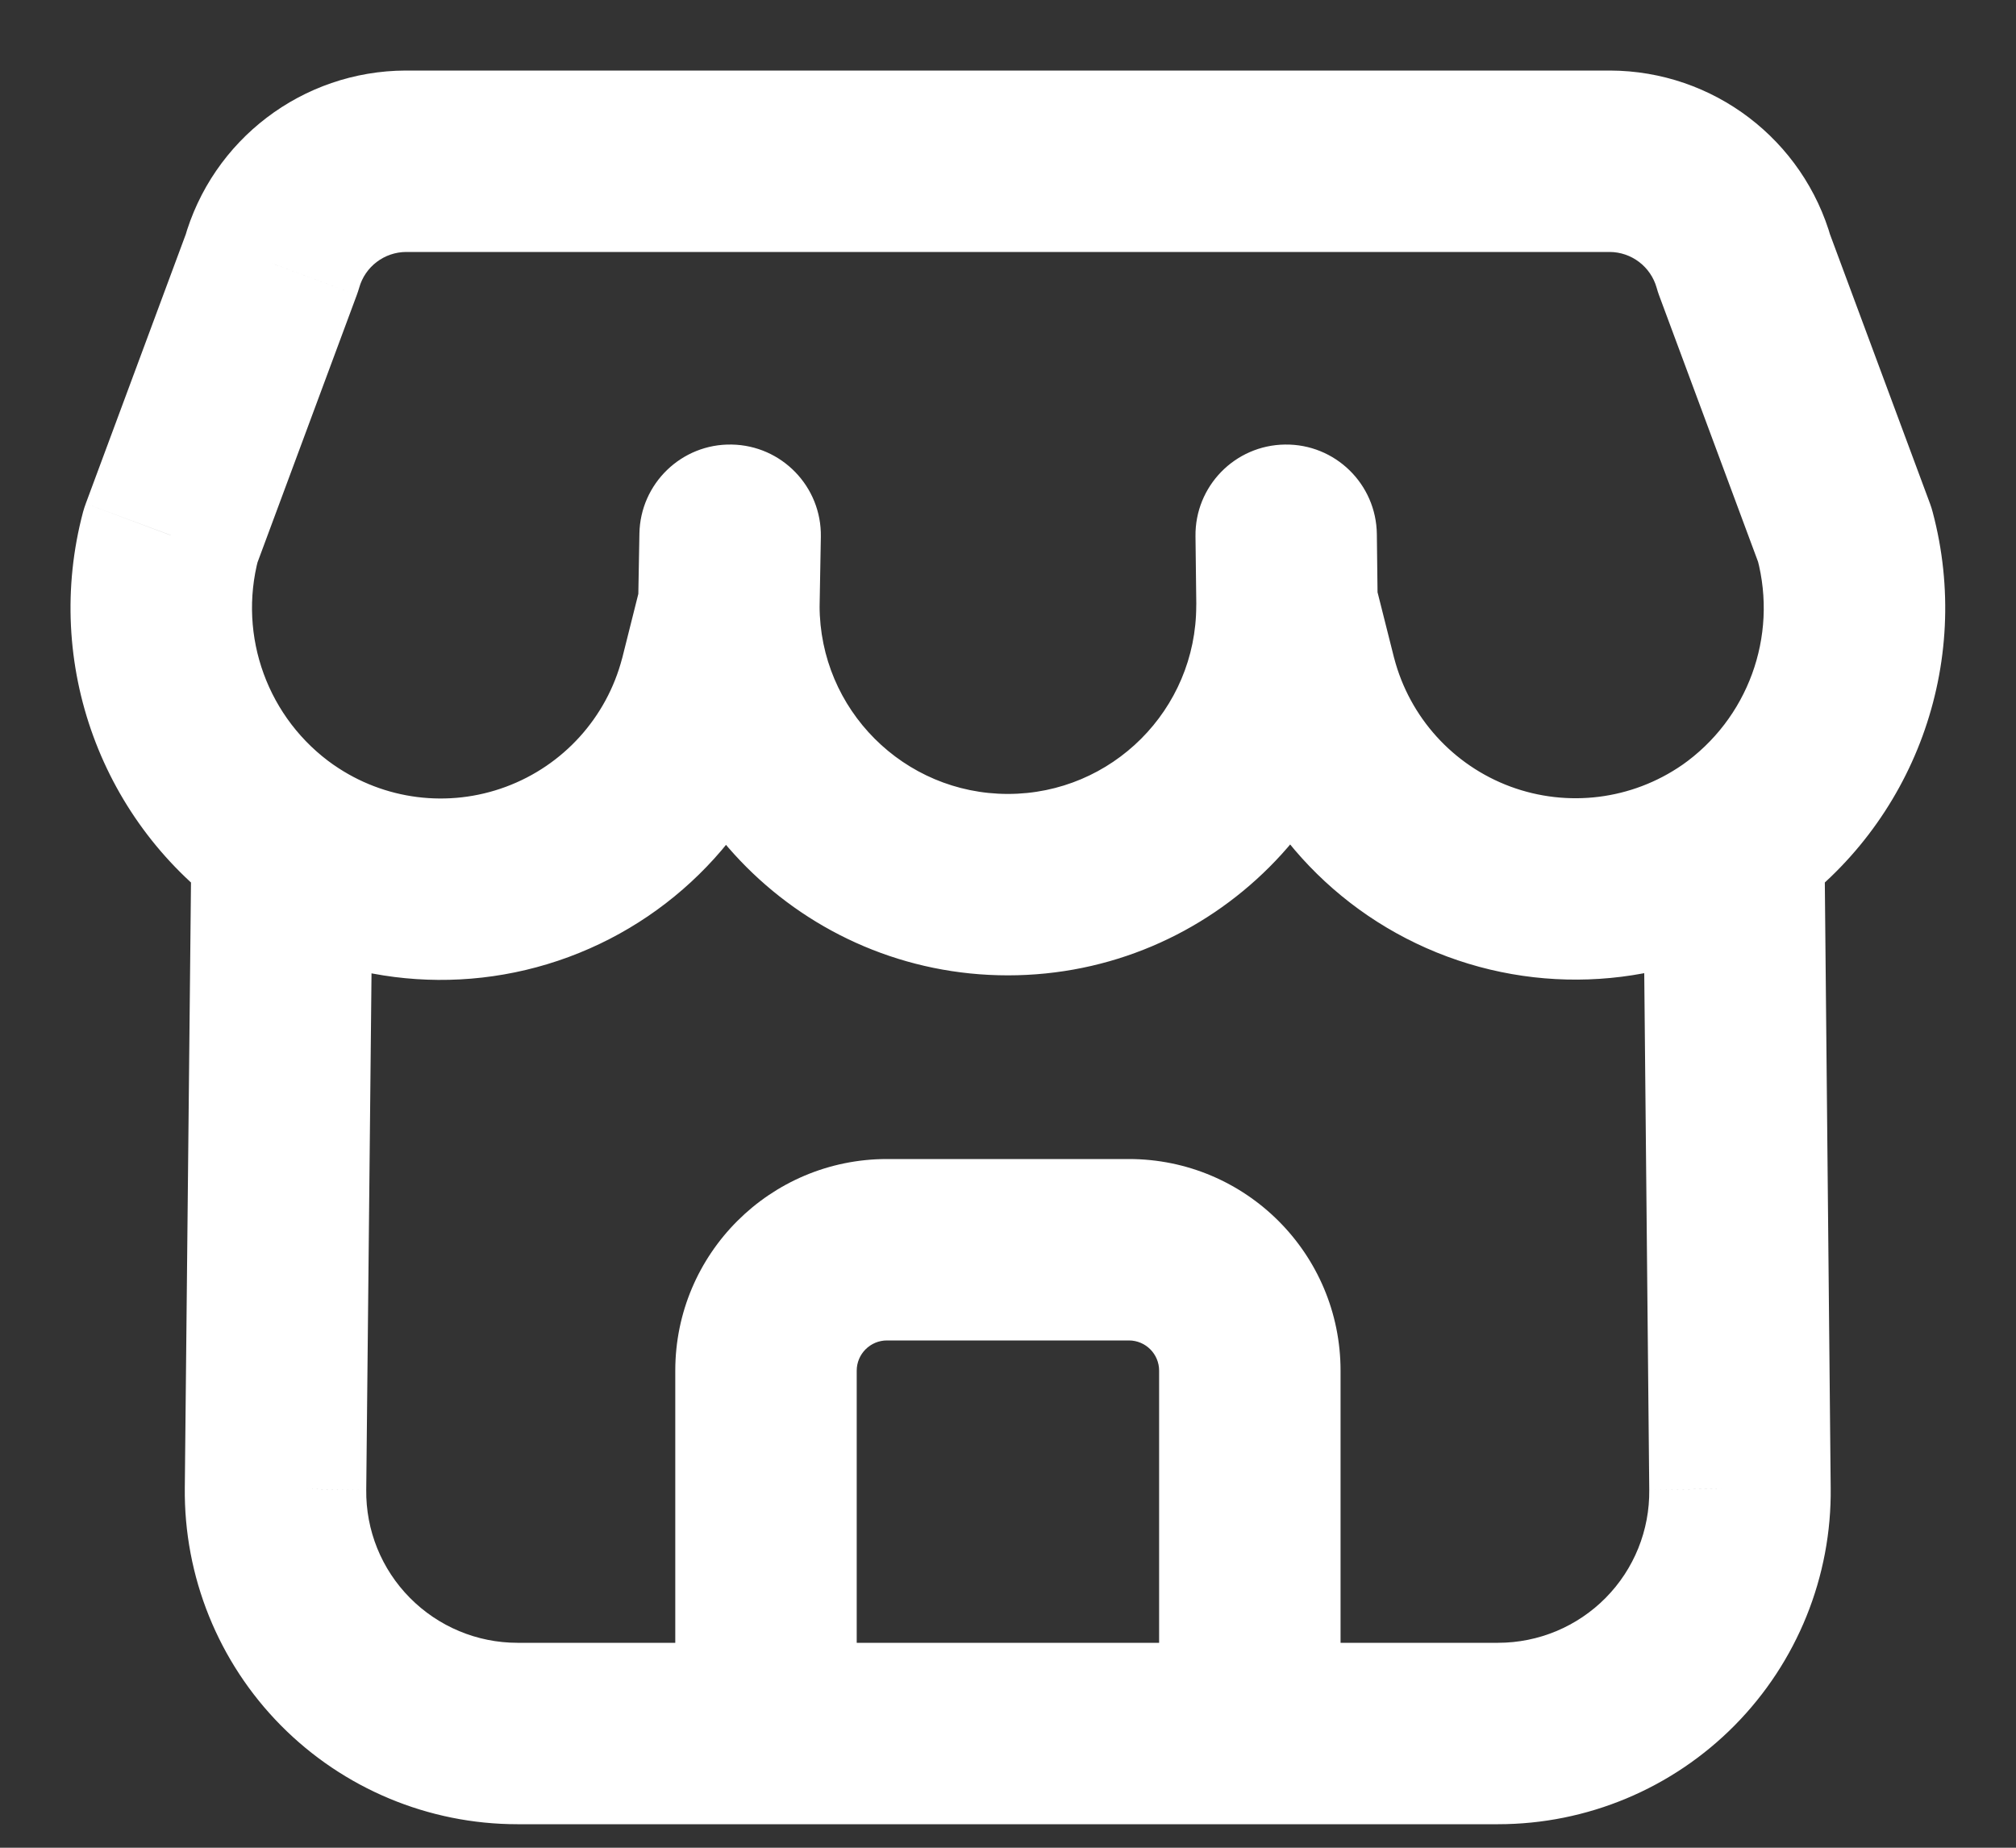 <svg width="24" height="22" viewBox="0 0 24 22" fill="none" xmlns="http://www.w3.org/2000/svg">
<rect x="0" y="0" width="24" height="22" fill="#333333" stroke="none"/>
<path d="M9.757 7.211C9.757 6.614 9.274 6.131 8.677 6.131C8.081 6.131 7.597 6.614 7.597 7.211H9.757ZM16.401 7.211C16.401 6.614 15.918 6.131 15.321 6.131C14.725 6.131 14.241 6.614 14.241 7.211H16.401ZM7.597 7.192C7.587 7.788 8.062 8.28 8.659 8.29C9.255 8.301 9.747 7.826 9.757 7.229L7.597 7.192ZM9.772 6.391C9.782 5.795 9.307 5.303 8.71 5.293C8.114 5.282 7.622 5.758 7.612 6.354L9.772 6.391ZM9.725 7.473C9.87 6.895 9.519 6.308 8.94 6.163C8.361 6.018 7.775 6.369 7.63 6.948L9.725 7.473ZM8.451 8.112L9.496 8.385L9.499 8.375L8.451 8.112ZM3.975 9.109C3.485 8.77 2.812 8.891 2.472 9.382C2.132 9.872 2.254 10.545 2.744 10.884L3.975 9.109ZM4.439 10.008C4.445 9.412 3.967 8.923 3.37 8.917C2.774 8.911 2.286 9.389 2.279 9.986L4.439 10.008ZM3.28 17.726L4.36 17.738L4.36 17.737L3.28 17.726ZM9.119 21.72C9.716 21.72 10.199 21.236 10.199 20.64C10.199 20.044 9.716 19.56 9.119 19.56V21.72ZM2.741 10.883C3.23 11.224 3.904 11.104 4.245 10.615C4.586 10.126 4.467 9.453 3.977 9.111L2.741 10.883ZM2.033 6.373L1.021 5.996C1.009 6.029 0.998 6.062 0.989 6.095L2.033 6.373ZM3.236 3.135L4.248 3.511C4.258 3.483 4.268 3.455 4.276 3.426L3.236 3.135ZM4.832 1.92V0.84H4.829L4.832 1.92ZM19.165 1.92L19.168 0.84H19.165V1.92ZM20.762 3.135L19.722 3.426C19.73 3.455 19.739 3.483 19.749 3.511L20.762 3.135ZM21.964 6.374L23.008 6.097C22.999 6.063 22.989 6.03 22.977 5.998L21.964 6.374ZM20.021 9.112C19.532 9.453 19.413 10.127 19.754 10.616C20.096 11.104 20.769 11.224 21.258 10.882L20.021 9.112ZM8.039 20.64C8.039 21.236 8.523 21.72 9.119 21.72C9.716 21.72 10.199 21.236 10.199 20.64H8.039ZM13.799 20.64C13.799 21.236 14.283 21.72 14.879 21.72C15.476 21.72 15.959 21.236 15.959 20.64H13.799ZM9.119 19.56C8.523 19.56 8.039 20.044 8.039 20.64C8.039 21.236 8.523 21.72 9.119 21.72V19.56ZM14.879 21.72C15.476 21.72 15.959 21.236 15.959 20.64C15.959 20.044 15.476 19.56 14.879 19.56V21.72ZM14.242 7.224C14.249 7.82 14.738 8.298 15.335 8.291C15.931 8.283 16.409 7.794 16.401 7.198L14.242 7.224ZM16.391 6.36C16.384 5.763 15.895 5.285 15.298 5.293C14.702 5.3 14.224 5.789 14.232 6.386L16.391 6.36ZM16.373 6.947C16.227 6.368 15.64 6.018 15.062 6.163C14.483 6.309 14.133 6.896 14.279 7.474L16.373 6.947ZM15.552 8.108L14.505 8.372L14.507 8.38L15.552 8.108ZM21.253 10.886C21.744 10.546 21.867 9.874 21.528 9.383C21.189 8.892 20.516 8.769 20.026 9.108L21.253 10.886ZM21.719 9.986C21.714 9.39 21.225 8.911 20.629 8.917C20.032 8.923 19.554 9.411 19.559 10.008L21.719 9.986ZM20.714 17.726L19.634 17.736V17.738L20.714 17.726ZM14.879 19.56C14.283 19.56 13.799 20.044 13.799 20.64C13.799 21.236 14.283 21.72 14.879 21.72V19.56ZM7.597 7.211C7.597 9.642 9.568 11.613 11.999 11.613V9.453C10.761 9.453 9.757 8.449 9.757 7.211H7.597ZM11.999 11.613C14.431 11.613 16.401 9.642 16.401 7.211H14.241C14.241 8.449 13.238 9.453 11.999 9.453V11.613ZM9.757 7.229L9.772 6.391L7.612 6.354L7.597 7.192L9.757 7.229ZM7.63 6.948L7.404 7.849L9.499 8.375L9.725 7.473L7.63 6.948ZM7.406 7.839C7.222 8.544 6.705 9.115 6.022 9.368L6.771 11.394C8.117 10.896 9.134 9.773 9.496 8.385L7.406 7.839ZM6.022 9.368C5.338 9.622 4.574 9.525 3.975 9.109L2.744 10.884C3.923 11.702 5.426 11.892 6.771 11.394L6.022 9.368ZM2.279 9.986L2.2 17.714L4.36 17.737L4.439 10.008L2.279 9.986ZM2.2 17.712C2.188 18.771 2.599 19.79 3.343 20.543L4.88 19.025C4.541 18.683 4.354 18.22 4.36 17.738L2.2 17.712ZM3.343 20.543C4.087 21.296 5.102 21.72 6.16 21.72L6.16 19.56C5.679 19.56 5.218 19.367 4.88 19.025L3.343 20.543ZM6.16 21.72H9.119V19.56H6.16L6.16 21.72ZM3.977 9.111C3.19 8.562 2.83 7.578 3.077 6.65L0.989 6.095C0.509 7.9 1.209 9.813 2.741 10.883L3.977 9.111ZM3.046 6.749L4.248 3.511L2.223 2.759L1.021 5.996L3.046 6.749ZM4.276 3.426C4.346 3.175 4.575 3.001 4.836 3L4.829 0.84C3.602 0.844 2.526 1.662 2.195 2.845L4.276 3.426ZM4.832 3H19.165V0.84H4.832V3ZM19.162 3C19.423 3.001 19.651 3.175 19.722 3.426L21.802 2.845C21.471 1.662 20.395 0.844 19.168 0.84L19.162 3ZM19.749 3.511L20.952 6.75L22.977 5.998L21.774 2.759L19.749 3.511ZM20.92 6.651C21.167 7.579 20.808 8.562 20.021 9.112L21.258 10.882C22.788 9.813 23.488 7.901 23.008 6.097L20.92 6.651ZM10.199 20.64V16.32H8.039V20.64H10.199ZM10.199 16.32C10.199 16.121 10.361 15.96 10.559 15.96V13.8C9.168 13.8 8.039 14.928 8.039 16.32H10.199ZM10.559 15.96H13.439V13.8H10.559V15.96ZM13.439 15.96C13.638 15.96 13.799 16.121 13.799 16.32H15.959C15.959 14.928 14.831 13.8 13.439 13.8V15.96ZM13.799 16.32V20.64H15.959V16.32H13.799ZM9.119 21.72H14.879V19.56H9.119V21.72ZM16.401 7.198L16.391 6.36L14.232 6.386L14.242 7.224L16.401 7.198ZM14.279 7.474L14.505 8.372L16.599 7.844L16.373 6.947L14.279 7.474ZM14.507 8.38C14.868 9.767 15.884 10.89 17.228 11.389L17.98 9.365C17.297 9.111 16.781 8.54 16.597 7.835L14.507 8.38ZM17.228 11.389C18.571 11.888 20.074 11.7 21.253 10.886L20.026 9.108C19.426 9.523 18.663 9.618 17.98 9.365L17.228 11.389ZM19.559 10.008L19.634 17.736L21.794 17.715L21.719 9.986L19.559 10.008ZM19.634 17.738C19.64 18.22 19.453 18.683 19.115 19.025L20.651 20.543C21.395 19.79 21.807 18.771 21.794 17.712L19.634 17.738ZM19.115 19.025C18.777 19.367 18.316 19.56 17.834 19.56L17.834 21.72C18.893 21.72 19.907 21.296 20.651 20.543L19.115 19.025ZM17.834 19.56H14.879V21.72H17.834L17.834 19.56Z" fill="white"/>
</svg>
